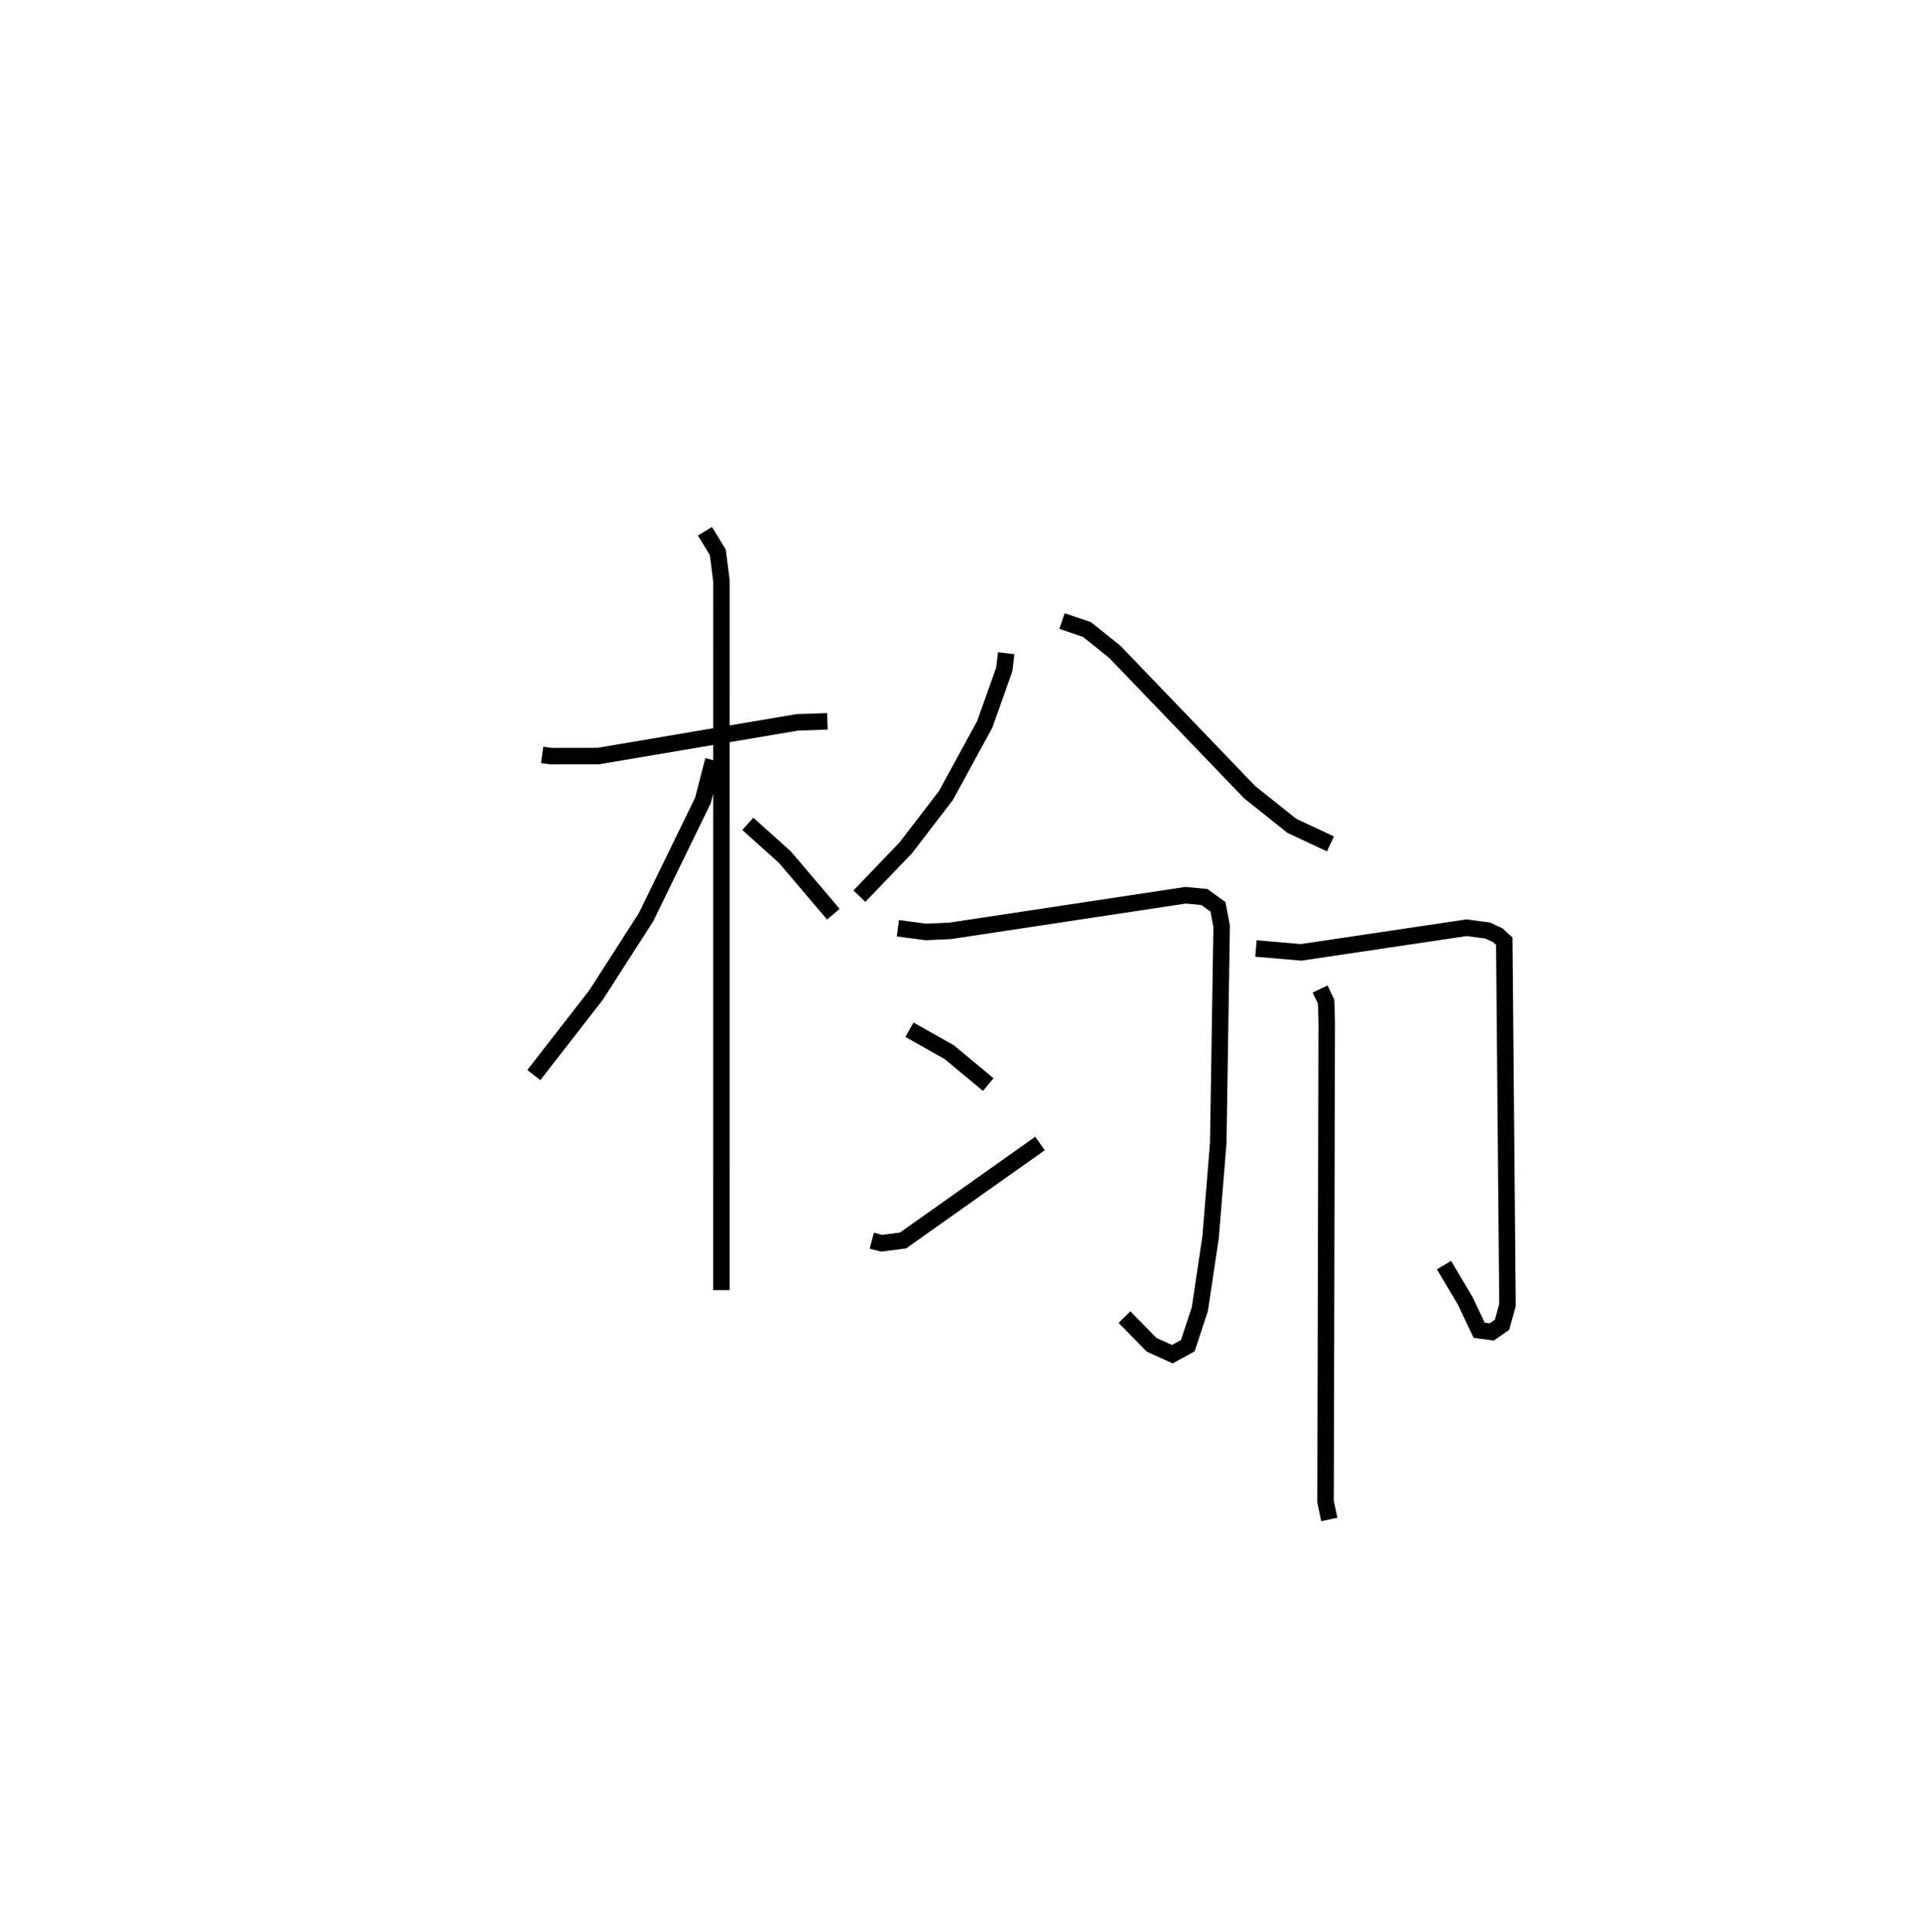 <?xml version="1.0" encoding="utf-8" ?>
<svg baseProfile="full" height="117.055" version="1.1" width="116.352" xmlns="http://www.w3.org/2000/svg" xmlns:ev="http://www.w3.org/2001/xml-events" xmlns:xlink="http://www.w3.org/1999/xlink"><defs /><rect fill="white" height="117.055" width="116.352" x="0" y="0" /><path d="M25,25 m0.0,0.0 m7.854,20.735 l0.53,0.075 2.868,-0.003 l12.065,-2.043 1.822,-0.061 m-7.418,-11.518 l0.782,1.282 0.218,1.739 l-0.001,42.956 m-0.492,-32.104 l-0.627,2.435 -3.454,7.079 l-3.03,4.718 -3.767,4.842 m12.968,-15.218 l2.249,2.019 2.935,3.453 m10.474,-15.811 l-0.115,0.98 -1.185,3.33 l-2.356,4.316 -2.425,3.158 l-2.815,2.936 m12.277,-16.668 l1.515,0.514 1.683,1.348 l8.176,8.506 2.559,2.04 l2.336,1.093 m-26.215,5.11 l1.702,0.224 1.473,-0.067 l14.258,-2.156 1.142,0.106 l0.825,0.597 0.222,1.173 l-0.206,13.119 -0.463,5.714 l-0.654,4.37 -0.729,2.211 l-0.939,0.514 -1.254,-0.57 l-1.643,-1.677 m-13.031,-17.411 l2.402,1.354 2.374,1.97 m-7.059,9.457 l0.597,0.158 1.297,-0.17 l8.299,-5.875 m13.088,-11.815 l2.747,0.234 10.02,-1.493 l1.279,0.171 0.614,0.289 l0.389,0.357 0.194,22.047 l-0.331,1.193 -0.624,0.433 l-0.762,-0.102 -0.842,-1.776 l-1.289,-2.171 m-7.506,-16.726 l0.365,0.77 0.034,1.27 l-0.072,29.012 0.228,1.084 " fill="none" stroke="black" stroke-width="1" /></svg>